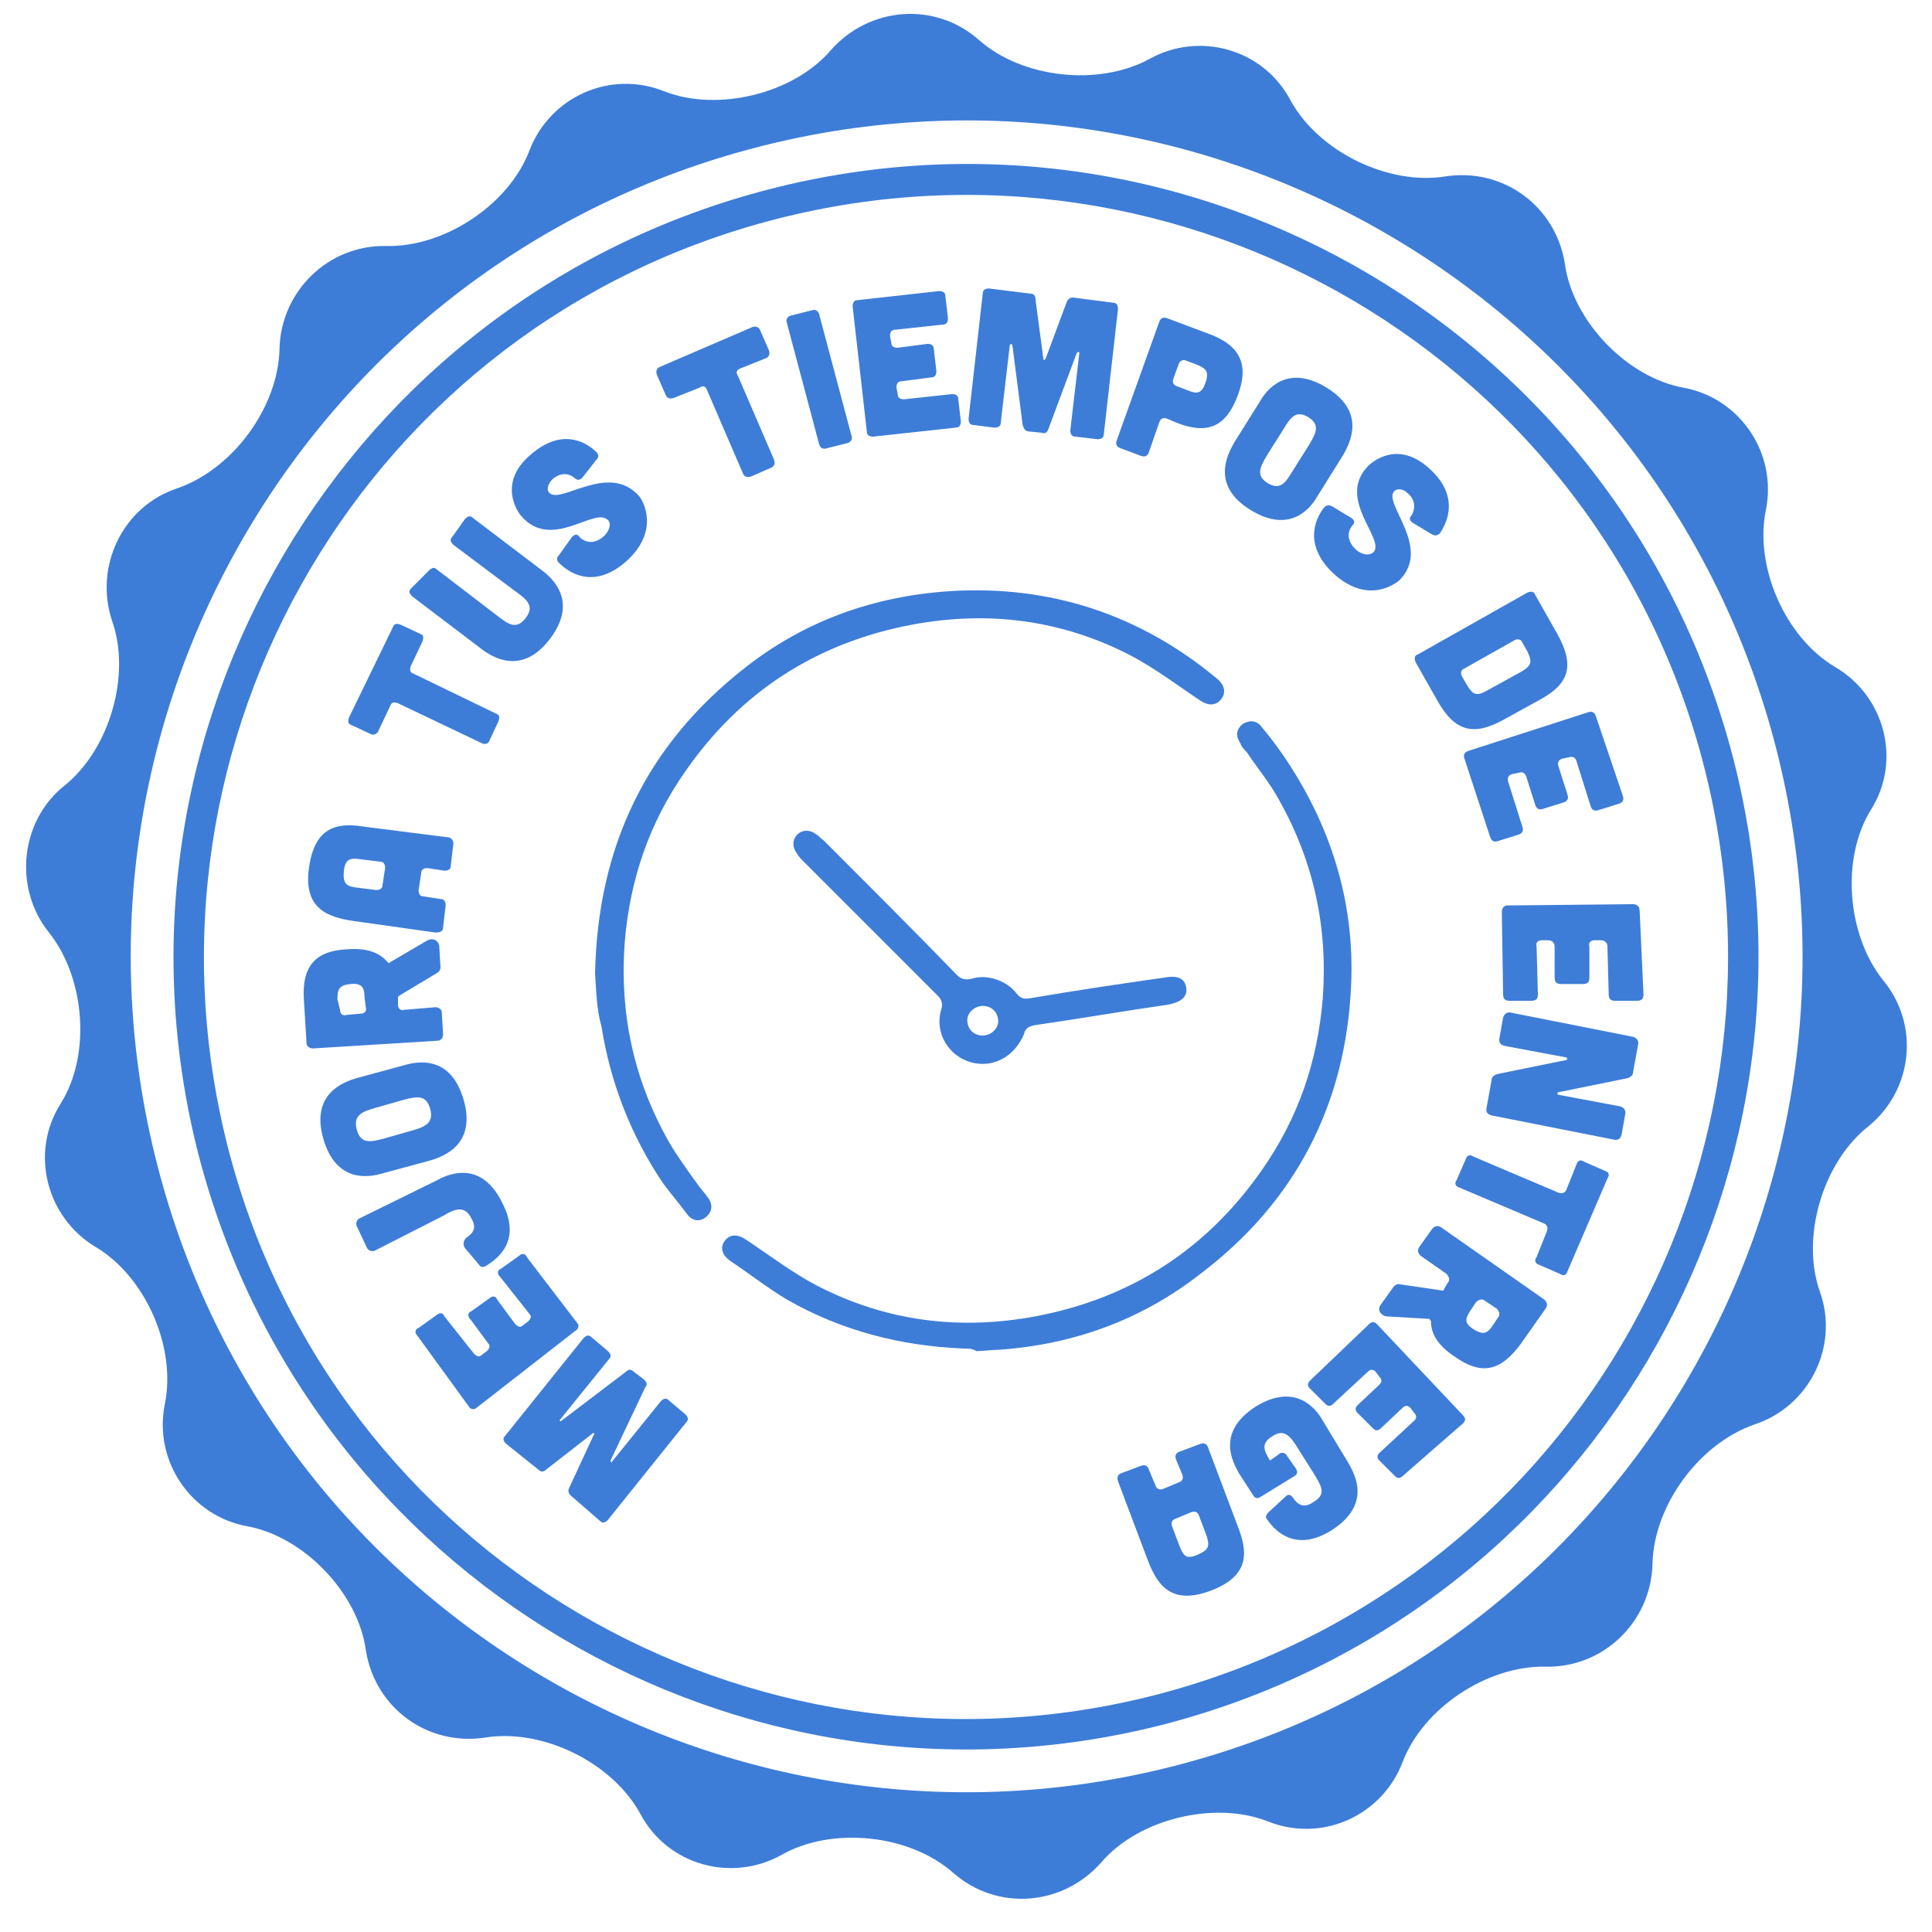<?xml version="1.0" encoding="utf-8"?>
<!-- Generator: Adobe Illustrator 24.0.1, SVG Export Plug-In . SVG Version: 6.00 Build 0)  -->
<svg version="1.1" id="Layer_1" xmlns="http://www.w3.org/2000/svg" xmlns:xlink="http://www.w3.org/1999/xlink" x="0px" y="0px"
	 viewBox="0 0 150 150" style="enable-background:new 0 0 150 150;" xml:space="preserve">
<style type="text/css">
	.st0{fill:#3D7DD8;}
</style>
<g>
	<g>
		<path class="st0" d="M142.5,51.8c-3.9-2.3-6.3-7.8-5.4-12.2c0.9-4.4-2-8.7-6.4-9.5c-4.4-0.8-8.6-5.2-9.2-9.6
			c-0.7-4.5-4.8-7.5-9.3-6.8c-4.4,0.7-9.8-1.9-12-5.9c-2.1-4-7.1-5.4-11-3.2C85.3,6.7,79.4,6.1,76,3.1c-3.4-3-8.5-2.6-11.5,0.8
			c-2.9,3.4-8.8,4.8-12.9,3.2c-4.2-1.7-8.9,0.4-10.5,4.6c-1.6,4.2-6.6,7.5-11.1,7.4c-4.5-0.1-8.2,3.5-8.3,8
			c-0.1,4.5-3.6,9.3-7.9,10.8c-4.3,1.4-6.5,6.1-5.1,10.3c1.5,4.2-0.2,10-3.7,12.8C1.6,63.7,1,68.9,3.8,72.4
			c2.8,3.5,3.3,9.5,0.9,13.3c-2.4,3.8-1.1,8.8,2.7,11.1c3.9,2.3,6.3,7.8,5.4,12.2c-0.9,4.4,2,8.7,6.4,9.5c4.4,0.8,8.6,5.2,9.2,9.6
			c0.7,4.5,4.8,7.5,9.3,6.8c4.4-0.7,9.8,1.9,12,5.9c2.1,4,7.1,5.4,11,3.2c3.9-2.2,9.9-1.6,13.3,1.4c3.4,3,8.5,2.6,11.5-0.8
			c2.9-3.4,8.8-4.8,12.9-3.2c4.2,1.7,8.9-0.4,10.5-4.6c1.6-4.2,6.6-7.5,11.1-7.4c4.5,0.1,8.2-3.5,8.3-8c0.1-4.5,3.6-9.3,7.9-10.8
			c4.3-1.4,6.6-6.1,5.1-10.3c-1.5-4.2,0.2-10,3.7-12.8c3.5-2.8,4.1-7.9,1.2-11.4c-2.8-3.5-3.3-9.5-0.9-13.3
			C147.6,59.1,146.4,54.1,142.5,51.8z M91.2,137.1c-34.7,8.9-70.1-12-79-46.7c-8.9-34.7,12-70.1,46.7-79c34.7-8.9,70.1,12,79,46.7
			C146.8,92.8,125.9,128.2,91.2,137.1z"/>
	</g>
	<g>
		<path class="st0" d="M59.7,14.7C26.8,23.2,7,56.7,15.4,89.6c8.5,32.9,42,52.7,74.9,44.3c32.9-8.5,52.7-42,44.3-74.9
			C126.1,26,92.6,6.2,59.7,14.7z M89.7,131.6c-31.6,8.1-63.9-10.9-72-42.5C9.6,57.4,28.6,25.1,60.3,17c31.6-8.1,63.9,10.9,72,42.5
			C140.4,91.2,121.4,123.4,89.7,131.6z"/>
	</g>
	<g>
		<g>
			<path class="st0" d="M74.8,104.7c-4.9-0.2-9.5-1.4-13.7-3.8c-1.5-0.9-2.9-2-4.4-3c-0.7-0.5-0.8-1.1-0.4-1.6c0.4-0.5,1-0.5,1.7,0
				c1.8,1.2,3.5,2.5,5.4,3.5c5.4,2.8,11.1,3.5,17,2.4c7.4-1.4,13.3-5.2,17.6-11.4c2.8-4,4.3-8.4,4.7-13.3c0.4-5.5-0.7-10.6-3.4-15.4
				c-0.7-1.3-1.7-2.5-2.5-3.7c-0.2-0.2-0.4-0.4-0.5-0.7c-0.4-0.6-0.3-1.1,0.2-1.5c0.5-0.3,1.1-0.3,1.5,0.3c0.6,0.7,1.1,1.4,1.6,2.1
				c3.7,5.4,5.6,11.4,5.3,17.9c-0.4,9.2-4.3,16.8-11.7,22.4c-4.6,3.6-9.9,5.5-15.7,5.9c-0.6,0-1.1,0.1-1.7,0.1
				C75.5,104.7,75.2,104.7,74.8,104.7z"/>
		</g>
		<g>
			<path class="st0" d="M46.2,75.6c0.2-9.9,4-17.8,11.7-23.8c4.6-3.6,9.9-5.5,15.8-5.9c7.8-0.5,14.8,1.8,20.8,6.8
				c0.6,0.5,0.7,1.1,0.3,1.6c-0.4,0.5-1,0.5-1.6,0.1c-1.8-1.2-3.5-2.5-5.4-3.5c-5.4-2.8-11.1-3.5-17-2.4
				c-7.4,1.4-13.3,5.2-17.6,11.4c-2.8,4-4.3,8.4-4.7,13.3c-0.4,5.5,0.7,10.6,3.4,15.4c0.7,1.2,1.5,2.3,2.3,3.4
				c0.2,0.3,0.5,0.6,0.7,0.9c0.5,0.6,0.4,1.2-0.1,1.6c-0.5,0.4-1.1,0.3-1.5-0.3c-0.6-0.8-1.2-1.5-1.8-2.3c-2.5-3.7-4.1-7.8-4.8-12.2
				C46.3,78.3,46.3,76.9,46.2,75.6z"/>
		</g>
		<g>
			<path class="st0" d="M76.3,82.6c-2.2,0-3.9-2.1-3.2-4.3c0.1-0.4,0-0.7-0.3-1c-3.5-3.5-7-7-10.5-10.5c-0.1-0.1-0.3-0.3-0.4-0.5
				c-0.4-0.5-0.4-1.1,0-1.5c0.4-0.4,1-0.4,1.5,0c0.2,0.1,0.3,0.3,0.5,0.4c3.5,3.5,7,7,10.4,10.5c0.3,0.3,0.6,0.4,1.1,0.3
				c1.2-0.4,2.7,0.1,3.5,1.1c0.3,0.4,0.6,0.5,1.1,0.4c3.5-0.6,6.9-1.1,10.4-1.6c1.1-0.2,1.6,0.1,1.7,0.8c0.1,0.7-0.4,1.1-1.4,1.3
				c-3.5,0.5-6.9,1.1-10.4,1.6c-0.4,0.1-0.7,0.2-0.8,0.7C78.9,81.7,77.7,82.6,76.3,82.6z M76.3,80.4c0.6,0,1.2-0.5,1.2-1.1
				c0-0.7-0.5-1.2-1.2-1.2c-0.6,0-1.2,0.5-1.2,1.1C75.1,79.9,75.6,80.4,76.3,80.4z"/>
		</g>
	</g>
	<g>
		<path class="st0" d="M44.3,116.1c-0.2-0.2-0.2-0.4-0.1-0.6l1.9-4.1c0.1-0.1,0-0.2-0.1-0.1l-3.6,2.8c-0.2,0.2-0.4,0.2-0.6,0l-2.5-2
			c-0.2-0.2-0.3-0.4-0.1-0.6l6.1-7.6c0.2-0.2,0.4-0.3,0.6-0.1l1.3,1.1c0.2,0.2,0.3,0.4,0.1,0.6l-3.8,4.7c-0.1,0.1,0,0.2,0.1,0.1
			l5-3.8c0.2-0.2,0.4-0.2,0.6,0l0.8,0.6c0.2,0.2,0.3,0.4,0.1,0.6l-2.7,5.7c0,0.1,0.1,0.2,0.1,0.1l3.8-4.7c0.2-0.2,0.4-0.3,0.6-0.1
			l1.3,1.1c0.2,0.2,0.3,0.4,0.1,0.6l-6.1,7.6c-0.2,0.2-0.4,0.3-0.6,0.1L44.3,116.1z"/>
		<path class="st0" d="M32.4,103.7c-0.2-0.2-0.2-0.5,0.1-0.6l1.4-1c0.2-0.2,0.5-0.2,0.6,0.1l2.3,2.9c0.2,0.2,0.4,0.3,0.6,0.1
			l0.4-0.3c0.2-0.2,0.3-0.4,0.1-0.6l-1.4-1.9c-0.2-0.2-0.2-0.5,0.1-0.6l1.4-1c0.2-0.2,0.5-0.2,0.6,0.1l1.4,1.9
			c0.2,0.2,0.4,0.3,0.6,0.1l0.4-0.3c0.2-0.2,0.3-0.4,0.1-0.6l-2.3-2.9c-0.2-0.2-0.2-0.5,0.1-0.6l1.4-1c0.2-0.2,0.5-0.2,0.6,0.1
			l3.9,5.1c0.2,0.2,0.1,0.5-0.1,0.6l-7.7,6c-0.2,0.2-0.5,0.1-0.6-0.1L32.4,103.7z"/>
		<path class="st0" d="M27.7,95.2c-0.1-0.2,0-0.5,0.2-0.6l6.1-3c0.9-0.5,3.4-1.5,5,1.8c1.5,2.9-0.3,4.3-1.3,4.9
			c-0.2,0.1-0.4,0.1-0.5-0.1l-1.1-1.3c-0.2-0.3-0.1-0.6,0.1-0.8c0.6-0.4,0.8-0.8,0.4-1.5c-0.5-1-1.2-0.8-2.2-0.2l-5.3,2.7
			c-0.2,0.1-0.5,0-0.6-0.2L27.7,95.2z"/>
		<path class="st0" d="M31.4,82.7c1-0.3,3.6-0.8,4.6,2.7c1,3.5-1.6,4.4-2.6,4.7l-3.7,1c-1,0.3-3.6,0.8-4.6-2.7
			c-1-3.5,1.6-4.4,2.6-4.7L31.4,82.7z M29.2,86c-1.1,0.3-1.8,0.6-1.5,1.7c0.3,1.1,1,1,2.1,0.7l2.1-0.6c1.1-0.3,1.8-0.6,1.5-1.7
			c-0.3-1.1-1-1-2.1-0.7L29.2,86z"/>
		<path class="st0" d="M33.2,73c0.4-0.2,0.8,0,0.9,0.4l0.1,1.7c0,0.2-0.1,0.3-0.2,0.4l-3,1.8c0,0-0.1,0.1-0.1,0.1l0,0.6
			c0,0.3,0.2,0.5,0.5,0.4l2.4-0.2c0.3,0,0.5,0.2,0.5,0.4l0.1,1.7c0,0.3-0.2,0.5-0.4,0.5l-9.7,0.6c-0.3,0-0.5-0.2-0.5-0.4l-0.2-3.3
			c-0.2-2.7,0.9-3.9,3.4-4c1.4-0.1,2.4,0.2,3.1,1c0.1,0.1,0.1,0.1,0.2,0L33.2,73z M26.4,78.4c0,0.3,0.2,0.5,0.5,0.4l1.1-0.1
			c0.3,0,0.5-0.2,0.4-0.5l-0.1-0.8c0-0.7-0.2-1.1-1.1-1c-0.9,0.1-1,0.4-1,1.2L26.4,78.4z"/>
		<path class="st0" d="M34.7,65c0.3,0,0.5,0.2,0.5,0.5l-0.2,1.7c0,0.3-0.2,0.4-0.5,0.4l-1.3-0.2c-0.3,0-0.5,0.1-0.5,0.4l-0.2,1.3
			c0,0.3,0.1,0.5,0.4,0.5l1.3,0.2c0.3,0,0.4,0.2,0.4,0.5l-0.2,1.7c0,0.3-0.2,0.4-0.6,0.4l-6.4-0.9c-1.9-0.3-3.9-0.9-3.4-4.2
			c0.5-3.4,2.5-3.4,4.4-3.1L34.7,65z M27.9,66.7c-0.7-0.1-1.1,0-1.2,0.9c-0.1,1,0.2,1.2,0.9,1.3l1.6,0.2c0.3,0,0.5-0.1,0.5-0.4
			l0.2-1.3c0-0.3-0.1-0.5-0.4-0.5L27.9,66.7z"/>
		<path class="st0" d="M30.9,54.6c-0.3-0.1-0.5-0.1-0.6,0.2l-0.9,1.9C29.3,57,29,57.1,28.8,57l-1.5-0.7c-0.3-0.1-0.3-0.3-0.2-0.6
			l3.4-7c0.1-0.3,0.3-0.3,0.6-0.2l1.5,0.7c0.3,0.1,0.3,0.3,0.2,0.6l-0.9,1.9c-0.1,0.3-0.1,0.5,0.2,0.6l6.4,3.1
			c0.3,0.1,0.3,0.3,0.2,0.6L38,57.5c-0.1,0.3-0.4,0.3-0.6,0.2L30.9,54.6z"/>
		<path class="st0" d="M33.3,44.3c0.2-0.2,0.4-0.3,0.6-0.1l4.7,3.6c0.9,0.7,1.5,1.1,2.2,0.2c0.7-0.9,0.2-1.4-0.8-2.1l-4.8-3.6
			c-0.2-0.2-0.3-0.4-0.1-0.6l1-1.4c0.2-0.2,0.4-0.3,0.6-0.1l5.4,4.1c0.8,0.6,2.8,2.4,0.6,5.3c-2.2,2.9-4.5,1.4-5.3,0.8l-5.4-4.1
			c-0.2-0.2-0.3-0.4-0.1-0.6L33.3,44.3z"/>
		<path class="st0" d="M45.2,37.1c-0.2,0.2-0.4,0.2-0.6,0c-0.5-0.4-1.1-0.4-1.7,0.1c-0.4,0.4-0.5,0.9-0.2,1.1
			c0.9,0.8,4.6-2.4,6.9,0.2c0.3,0.3,1.7,2.7-1,5.1c-2.4,2.1-4.3,1-5.2,0.1c-0.2-0.2-0.2-0.4,0-0.6l1-1.4c0.2-0.2,0.4-0.3,0.6,0
			c0.5,0.5,1.2,0.5,1.8,0c0.6-0.5,0.7-1.2,0.3-1.4c-1.1-0.8-4.3,2.4-6.6-0.2c-0.3-0.3-1.9-2.6,0.7-4.8c2.4-2.1,4.3-1,5.1-0.2
			c0.2,0.2,0.2,0.4,0,0.6L45.2,37.1z"/>
		<path class="st0" d="M54.9,30.3c-0.1-0.3-0.3-0.4-0.6-0.2l-2,0.8c-0.3,0.1-0.5,0-0.6-0.2L51,29.1c-0.1-0.3,0-0.5,0.2-0.6l7.2-3.1
			c0.3-0.1,0.5,0,0.6,0.2l0.7,1.6c0.1,0.3,0,0.5-0.2,0.6l-2,0.8c-0.3,0.1-0.4,0.3-0.2,0.6l2.8,6.5c0.1,0.3,0,0.5-0.2,0.6L58.3,37
			c-0.3,0.1-0.5,0-0.6-0.2L54.9,30.3z"/>
		<path class="st0" d="M63,24.1c0.3-0.1,0.5,0,0.6,0.3l2.5,9.4c0.1,0.3,0,0.5-0.3,0.6l-1.6,0.4c-0.3,0.1-0.5,0-0.6-0.3l-2.5-9.4
			c-0.1-0.3,0-0.5,0.3-0.6L63,24.1z"/>
		<path class="st0" d="M72.9,22.6c0.3,0,0.5,0.1,0.5,0.4l0.2,1.7c0,0.3-0.1,0.5-0.4,0.5l-3.7,0.4c-0.3,0-0.4,0.2-0.4,0.5l0.1,0.5
			c0,0.3,0.2,0.4,0.5,0.4l2.3-0.3c0.3,0,0.5,0.1,0.5,0.4l0.2,1.7c0,0.3-0.1,0.5-0.4,0.5L70,29.6c-0.3,0-0.4,0.2-0.4,0.5l0.1,0.5
			c0,0.3,0.2,0.4,0.5,0.4l3.7-0.4c0.3,0,0.5,0.1,0.5,0.4l0.2,1.7c0,0.3-0.1,0.5-0.4,0.5l-6.4,0.7c-0.3,0-0.5-0.1-0.5-0.4l-1.1-9.7
			c0-0.3,0.1-0.5,0.4-0.5L72.9,22.6z"/>
		<path class="st0" d="M80,22.8c0.3,0,0.4,0.2,0.4,0.5l0.6,4.5c0,0.2,0.1,0.2,0.2,0l1.6-4.3c0.1-0.3,0.3-0.4,0.5-0.4l3.1,0.4
			c0.3,0,0.4,0.2,0.4,0.5l-1.1,9.7c0,0.3-0.2,0.4-0.5,0.4l-1.7-0.2c-0.3,0-0.4-0.2-0.4-0.5l0.7-6c0-0.1-0.1-0.1-0.2,0l-2.2,5.9
			c-0.1,0.3-0.3,0.4-0.5,0.3l-1-0.1c-0.3,0-0.4-0.2-0.5-0.5l-0.8-6.2c0-0.1-0.2-0.1-0.2,0l-0.7,6c0,0.3-0.2,0.4-0.5,0.4L75.6,33
			c-0.3,0-0.4-0.2-0.4-0.5l1.1-9.7c0-0.3,0.2-0.4,0.5-0.4L80,22.8z"/>
		<path class="st0" d="M93.8,25.9c2.5,0.9,3.2,2.4,2.3,4.8s-2.3,3.1-4.8,2.1l-0.7-0.3c-0.3-0.1-0.5,0-0.6,0.3l-0.8,2.3
			c-0.1,0.3-0.3,0.4-0.6,0.3l-1.6-0.6c-0.3-0.1-0.4-0.3-0.3-0.6L90,25c0.1-0.3,0.3-0.4,0.6-0.3L93.8,25.9z M92.2,30.3
			c0.7,0.3,1.1,0.3,1.4-0.6c0.3-0.9,0-1.1-0.7-1.4l-0.8-0.3c-0.3-0.1-0.5,0-0.6,0.3l-0.4,1.1c-0.1,0.3,0,0.5,0.3,0.6L92.2,30.3z"/>
		<path class="st0" d="M102.3,38.5c-0.5,0.9-2.1,3-5.2,1.1c-3.1-1.9-1.8-4.3-1.3-5.2l2-3.2c0.5-0.9,2.1-3,5.2-1.1s1.8,4.3,1.3,5.2
			L102.3,38.5z M101.6,34.6c0.6-1,0.9-1.6,0-2.2c-1-0.6-1.4,0-2,1l-1.2,1.9c-0.6,1-0.9,1.6,0,2.2c1,0.6,1.4,0,2-1L101.6,34.6z"/>
		<path class="st0" d="M109.7,40.6c-0.3-0.2-0.3-0.4-0.1-0.6c0.3-0.5,0.3-1.2-0.3-1.7c-0.4-0.4-0.9-0.4-1.1-0.1
			c-0.7,1,2.9,4.3,0.5,6.8c-0.3,0.3-2.5,2-5.2-0.5c-2.3-2.2-1.4-4.2-0.7-5.1c0.2-0.2,0.4-0.2,0.6-0.1l1.5,0.9
			c0.3,0.2,0.3,0.4,0.1,0.6c-0.5,0.6-0.3,1.3,0.2,1.8c0.5,0.5,1.2,0.6,1.5,0.2c0.7-1.1-2.9-4.1-0.5-6.6c0.3-0.3,2.3-2.1,4.8,0.2
			c2.3,2.1,1.4,4.1,0.8,5c-0.2,0.2-0.4,0.2-0.6,0.1L109.7,40.6z"/>
		<path class="st0" d="M120.9,49.2c1.4,2.5,0.9,3.9-1.3,5.1l-2.9,1.6c-2.2,1.2-3.7,1-5.1-1.5l-1.7-3c-0.1-0.3-0.1-0.5,0.2-0.6
			l8.5-4.8c0.3-0.1,0.5-0.1,0.6,0.2L120.9,49.2z M113.9,53.2c0.4,0.6,0.6,0.9,1.4,0.5c0,0,2.9-1.6,2.9-1.6c0.8-0.5,0.7-0.8,0.4-1.5
			l-0.4-0.7c-0.1-0.3-0.4-0.3-0.6-0.2l-3.9,2.2c-0.3,0.1-0.3,0.4-0.2,0.6L113.9,53.2z"/>
		<path class="st0" d="M126,61.8c0.1,0.3,0,0.5-0.3,0.6l-1.6,0.5c-0.3,0.1-0.5,0-0.6-0.3l-1.1-3.5c-0.1-0.3-0.3-0.4-0.6-0.3
			l-0.5,0.1c-0.3,0.1-0.4,0.3-0.3,0.6l0.7,2.2c0.1,0.3,0,0.5-0.3,0.6l-1.6,0.5c-0.3,0.1-0.5,0-0.6-0.3l-0.7-2.2
			c-0.1-0.3-0.3-0.4-0.6-0.3l-0.5,0.1c-0.3,0.1-0.4,0.3-0.3,0.6l1.1,3.5c0.1,0.3,0,0.5-0.3,0.6l-1.6,0.5c-0.3,0.1-0.5,0-0.6-0.3
			l-2-6.1c-0.1-0.3,0-0.5,0.3-0.6l9.3-3c0.3-0.1,0.5,0,0.6,0.3L126,61.8z"/>
		<path class="st0" d="M127.6,77.2c0,0.3-0.1,0.5-0.5,0.5l-1.7,0c-0.3,0-0.5-0.1-0.5-0.5l-0.1-3.7c0-0.3-0.2-0.5-0.5-0.5l-0.5,0
			c-0.3,0-0.5,0.2-0.4,0.5l0,2.4c0,0.3-0.1,0.5-0.5,0.5l-1.7,0c-0.3,0-0.5-0.1-0.5-0.5l0-2.4c0-0.3-0.2-0.5-0.5-0.5l-0.5,0
			c-0.3,0-0.5,0.2-0.4,0.5l0.1,3.7c0,0.3-0.1,0.5-0.5,0.5l-1.7,0c-0.3,0-0.5-0.1-0.5-0.5l-0.1-6.4c0-0.3,0.2-0.5,0.4-0.5l9.8-0.1
			c0.3,0,0.5,0.2,0.5,0.5L127.6,77.2z"/>
		<path class="st0" d="M126.8,83.2c0,0.3-0.2,0.4-0.4,0.5l-5.4,1.1c-0.1,0-0.1,0.2,0,0.2l4.8,0.9c0.3,0.1,0.4,0.3,0.4,0.5l-0.3,1.7
			c-0.1,0.3-0.2,0.4-0.5,0.4l-9.6-1.9c-0.3-0.1-0.4-0.2-0.4-0.5l0.4-2.2c0-0.3,0.2-0.4,0.4-0.5l5.4-1.1c0.1,0,0.1-0.2,0-0.2
			l-4.8-0.9c-0.3-0.1-0.4-0.2-0.4-0.5l0.3-1.7c0.1-0.3,0.3-0.4,0.5-0.4l9.6,1.9c0.3,0.1,0.4,0.3,0.4,0.5L126.8,83.2z"/>
		<path class="st0" d="M121,92.6c0.3,0.1,0.5,0,0.6-0.2l0.8-2c0.1-0.3,0.3-0.4,0.6-0.2l1.6,0.7c0.3,0.1,0.4,0.3,0.2,0.6l-3.1,7.2
			c-0.1,0.3-0.3,0.4-0.6,0.2l-1.6-0.7c-0.3-0.1-0.4-0.3-0.2-0.6l0.8-2c0.1-0.3,0-0.5-0.2-0.6l-6.6-2.8c-0.3-0.1-0.4-0.3-0.2-0.6
			l0.7-1.6c0.1-0.3,0.3-0.4,0.6-0.2L121,92.6z"/>
		<path class="st0" d="M107.6,102.2c-0.4-0.1-0.7-0.5-0.4-0.9l1-1.4c0.1-0.1,0.2-0.2,0.4-0.2l3.4,0.5c0.1,0,0.1,0,0.1-0.1l0.3-0.5
			c0.2-0.2,0.1-0.5-0.1-0.7l-2-1.4c-0.2-0.2-0.3-0.4-0.1-0.7l1-1.4c0.2-0.2,0.4-0.3,0.7-0.1l8,5.6c0.2,0.2,0.3,0.4,0.1,0.7l-1.9,2.7
			c-1.6,2.2-3.1,2.5-5.2,1c-1.2-0.8-1.8-1.7-1.8-2.7c0-0.1-0.1-0.1-0.1-0.2L107.6,102.2z M116.3,102.3c0.2-0.2,0.1-0.5-0.1-0.7
			l-0.9-0.6c-0.2-0.2-0.5-0.1-0.7,0.1l-0.4,0.6c-0.4,0.6-0.6,1,0.2,1.5c0.8,0.5,1.1,0.3,1.5-0.3L116.3,102.3z"/>
		<path class="st0" d="M108.9,114.6c-0.2,0.2-0.4,0.2-0.6,0l-1.2-1.2c-0.2-0.2-0.2-0.4,0-0.6l2.7-2.5c0.2-0.2,0.2-0.4,0-0.6
			l-0.3-0.4c-0.2-0.2-0.4-0.2-0.6,0l-1.7,1.6c-0.2,0.2-0.4,0.2-0.6,0l-1.2-1.2c-0.2-0.2-0.2-0.4,0-0.6l1.7-1.6
			c0.2-0.2,0.2-0.4,0-0.6l-0.3-0.4c-0.2-0.2-0.4-0.2-0.6,0l-2.7,2.5c-0.2,0.2-0.4,0.2-0.6,0l-1.2-1.2c-0.2-0.2-0.2-0.4,0-0.6
			l4.6-4.4c0.2-0.2,0.4-0.2,0.6,0l6.7,7.1c0.2,0.2,0.2,0.4,0,0.6L108.9,114.6z"/>
		<path class="st0" d="M104.7,113.6c0.5,0.9,1.8,3.2-1.3,5.2c-2.7,1.7-4.3,0.2-5-0.8c-0.2-0.2-0.1-0.4,0.1-0.6l1.3-1.2
			c0.2-0.2,0.4-0.2,0.6,0.1c0.4,0.6,0.9,0.8,1.6,0.3c1-0.6,0.6-1.2,0-2.2l-1.2-1.9c-0.6-1-1.1-1.6-2-1c-1,0.6-0.6,1.2-0.2,1.9
			l0.7-0.5c0.2-0.2,0.5-0.1,0.6,0.1l0.7,1c0.2,0.3,0.1,0.5-0.1,0.6l-2.6,1.6c-0.3,0.2-0.5,0.1-0.6-0.1l-1.1-1.7
			c-0.5-0.9-1.8-3.2,1.3-5.2c3.1-1.9,4.7,0.2,5.2,1.1L104.7,113.6z"/>
		<path class="st0" d="M86.8,115c-0.1-0.3,0-0.5,0.2-0.6l1.6-0.6c0.3-0.1,0.5,0,0.6,0.3l0.5,1.2c0.1,0.3,0.3,0.4,0.6,0.3l1.2-0.5
			c0.3-0.1,0.4-0.3,0.3-0.6l-0.5-1.2c-0.1-0.3,0-0.5,0.3-0.6l1.6-0.6c0.3-0.1,0.5,0,0.6,0.3l2.3,6.1c0.7,1.8,1.1,3.8-2.1,5
			s-4.2-0.6-4.9-2.4L86.8,115z M91.6,120.1c0.3,0.7,0.5,1,1.4,0.6s0.9-0.7,0.7-1.4l-0.6-1.6c-0.1-0.3-0.3-0.4-0.6-0.3l-1.2,0.5
			c-0.3,0.1-0.4,0.3-0.3,0.6L91.6,120.1z"/>
	</g>
</g>
</svg>
